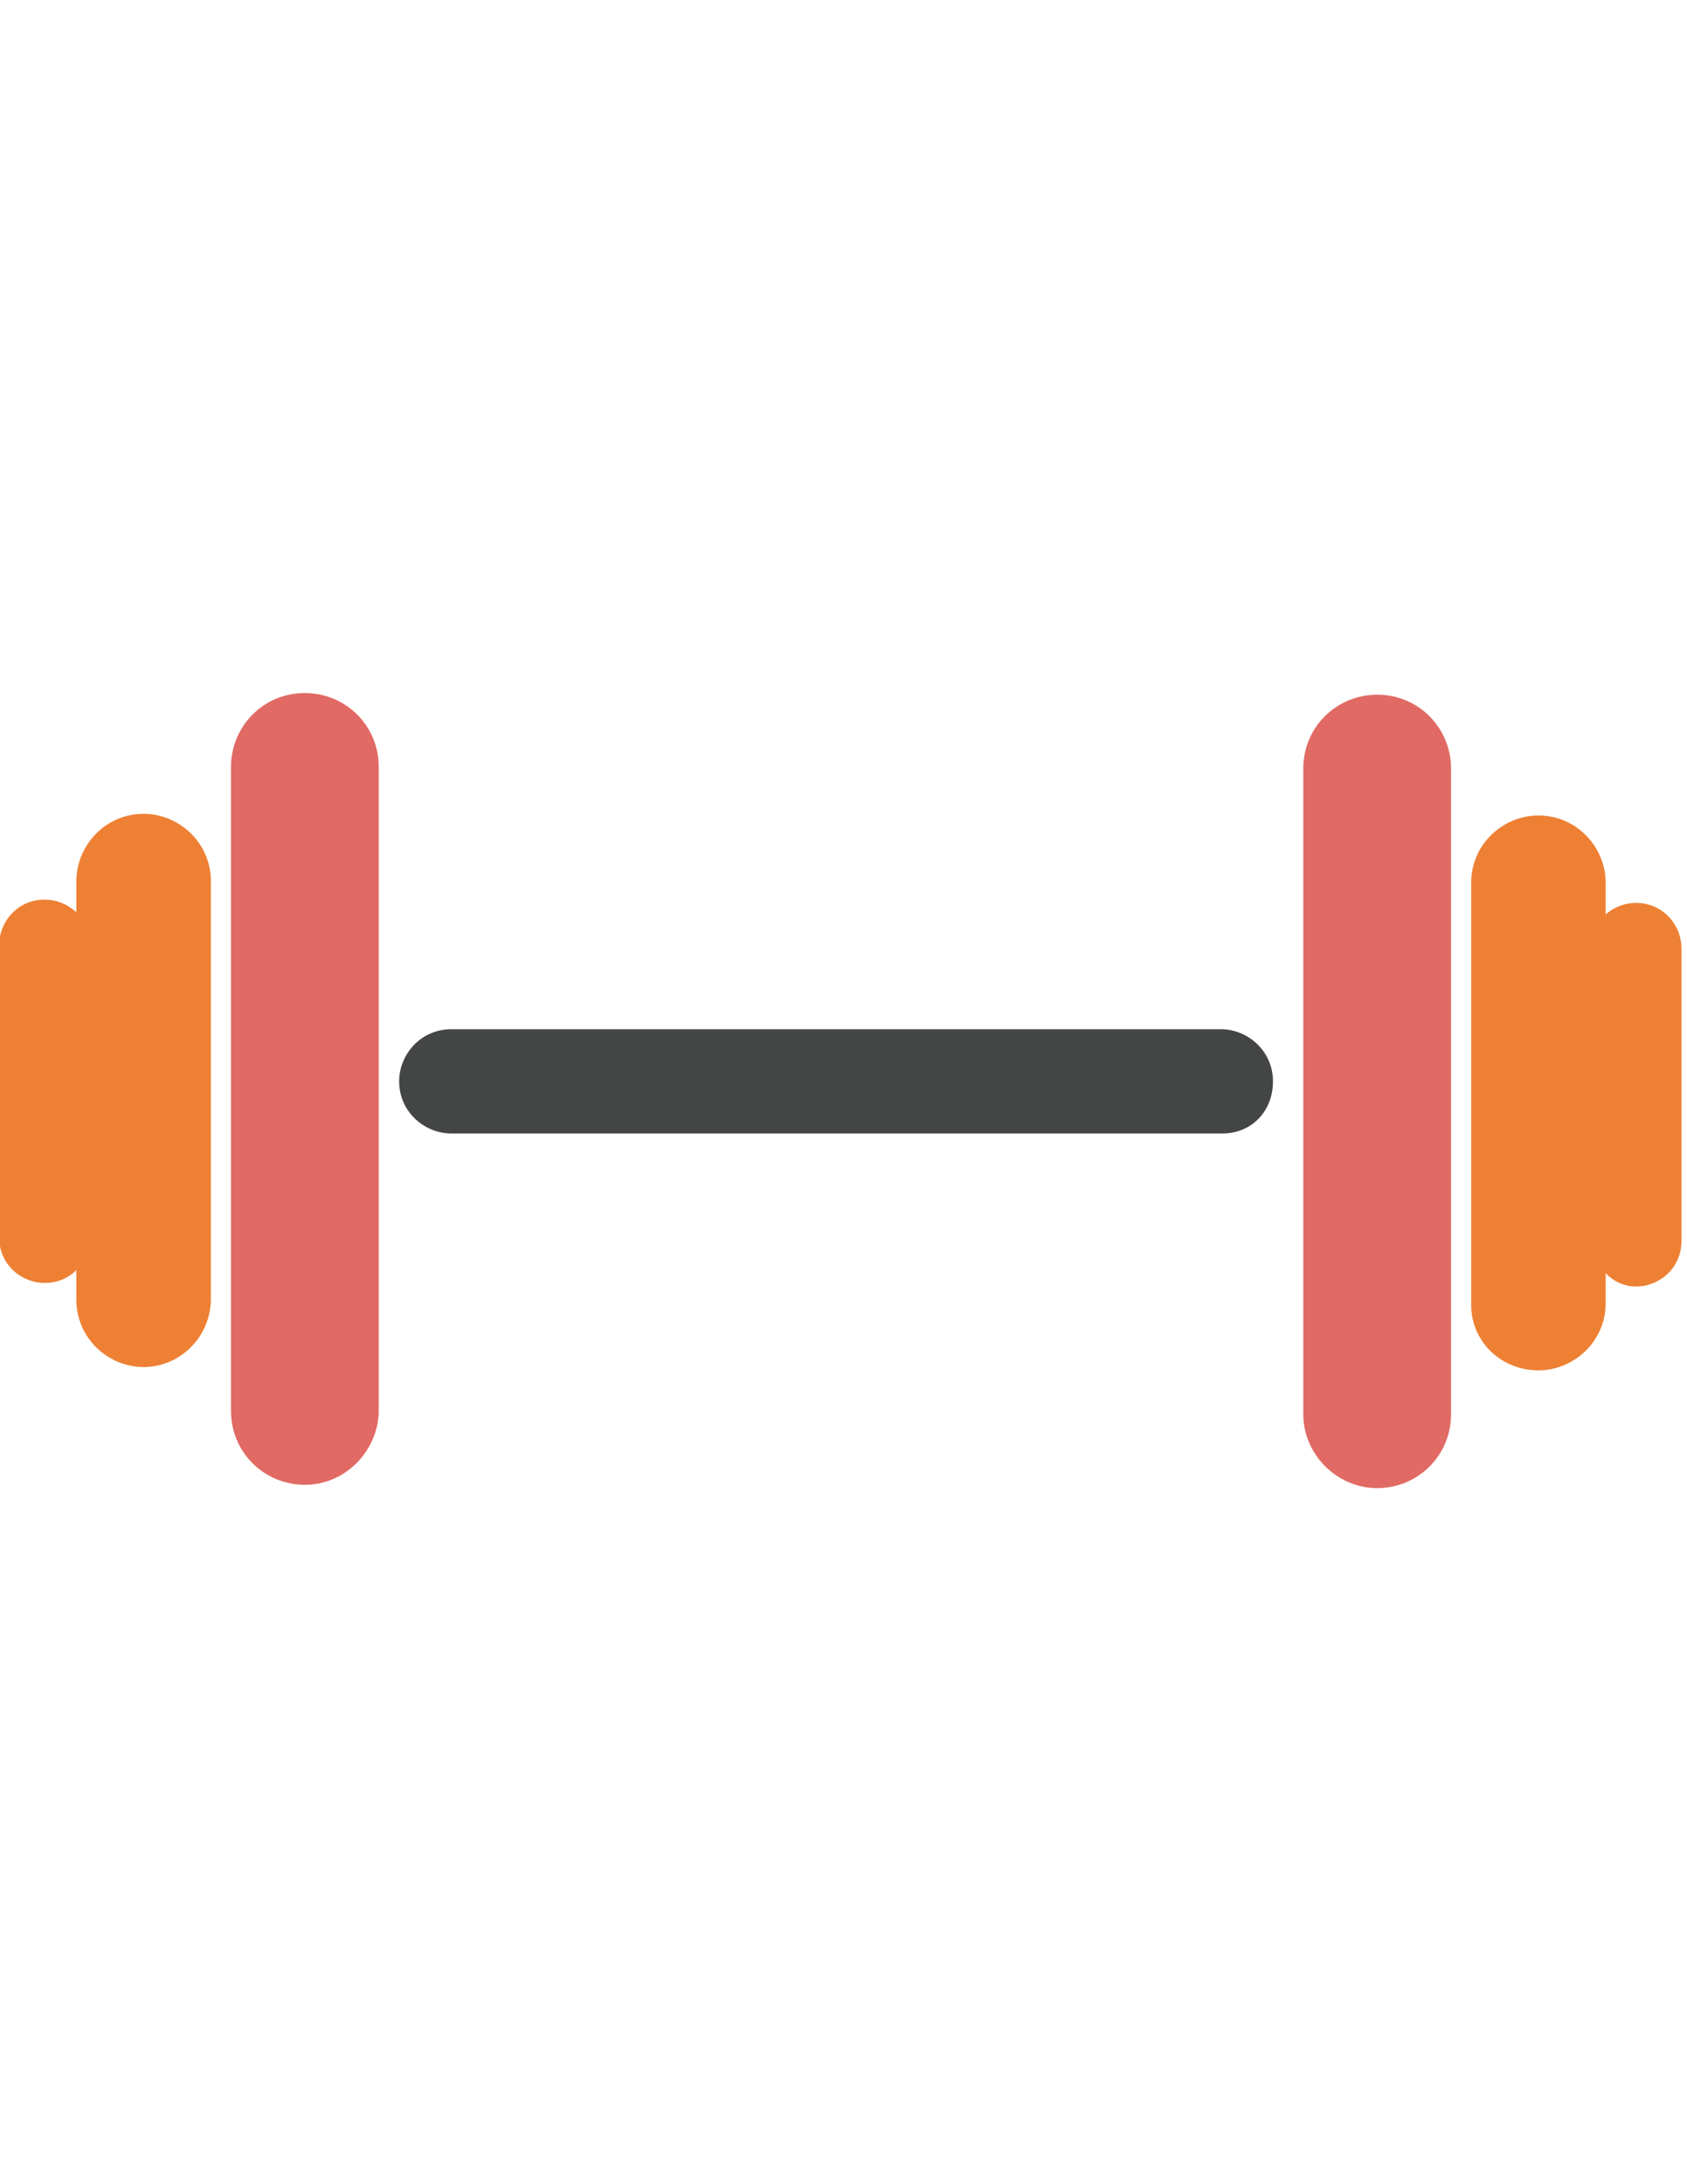 <?xml version="1.0" encoding="utf-8"?>
<!-- Generator: Adobe Illustrator 18.1.0, SVG Export Plug-In . SVG Version: 6.00 Build 0)  -->
<!DOCTYPE svg PUBLIC "-//W3C//DTD SVG 1.1//EN" "http://www.w3.org/Graphics/SVG/1.1/DTD/svg11.dtd">
<svg version="1.1" id="Layer_1" xmlns="http://www.w3.org/2000/svg" xmlns:xlink="http://www.w3.org/1999/xlink" x="0px" y="0px"
	 viewBox="0 0 612 792" enable-background="new 0 0 612 792" xml:space="preserve">
<path fill="#E16A64" d="M110.6,538.4L110.6,538.4c-14.6,0-26.8-11.6-26.8-26.8V278.1c0-14.6,11.6-26.8,26.8-26.8l0,0
	c14.6,0,26.8,11.6,26.8,26.8v234.1C136.9,526.2,125.3,538.4,110.6,538.4z"/>
<path fill="#EE8034" d="M52.1,495.7L52.1,495.7c-12.8,0-24.4-10.4-24.4-24.4V319.5c0-12.8,10.4-24.4,24.4-24.4l0,0
	c12.8,0,24.4,10.4,24.4,24.4v152.4C75.9,485.4,64.9,495.7,52.1,495.7z"/>
<path fill="#EE8034" d="M16.2,465.2L16.2,465.2c-8.5,0-16.5-6.7-16.5-16.5V342.7c0-8.5,6.7-16.5,16.5-16.5l0,0
	c8.5,0,16.5,6.7,16.5,16.5v106.1C32,458.5,25.3,465.2,16.2,465.2z"/>
<path fill="#E16A64" d="M499.6,539.6L499.6,539.6c14.6,0,26.8-11.6,26.8-26.8V278.7c0-14.6-11.6-26.8-26.8-26.8l0,0
	c-14.6,0-26.8,11.6-26.8,26.8v234.1C472.8,527.4,485,539.6,499.6,539.6z"/>
<path fill="#EE8034" d="M558.1,496.9L558.1,496.9c12.8,0,24.4-10.4,24.4-24.4V320.1c0-12.8-10.4-24.4-24.4-24.4l0,0
	c-12.8,0-24.4,10.4-24.4,24.4v153C533.7,486.6,544.7,496.9,558.1,496.9z"/>
<path fill="#EE8034" d="M593.5,466.5L593.5,466.5c8.5,0,16.5-6.7,16.5-16.5V343.9c0-8.5-6.7-16.5-16.5-16.5l0,0
	c-8.5,0-16.5,6.7-16.5,16.5V450C578.2,459.1,584.9,466.5,593.5,466.5z"/>
<path fill="#444545" d="M443.5,411H163.7c-9.8,0-18.9-7.9-18.9-18.9l0,0c0-9.8,7.9-18.9,18.9-18.9h279.2c9.8,0,18.9,7.9,18.9,18.9
	l0,0C461.8,403.1,453.9,411,443.5,411z"/>
</svg>
